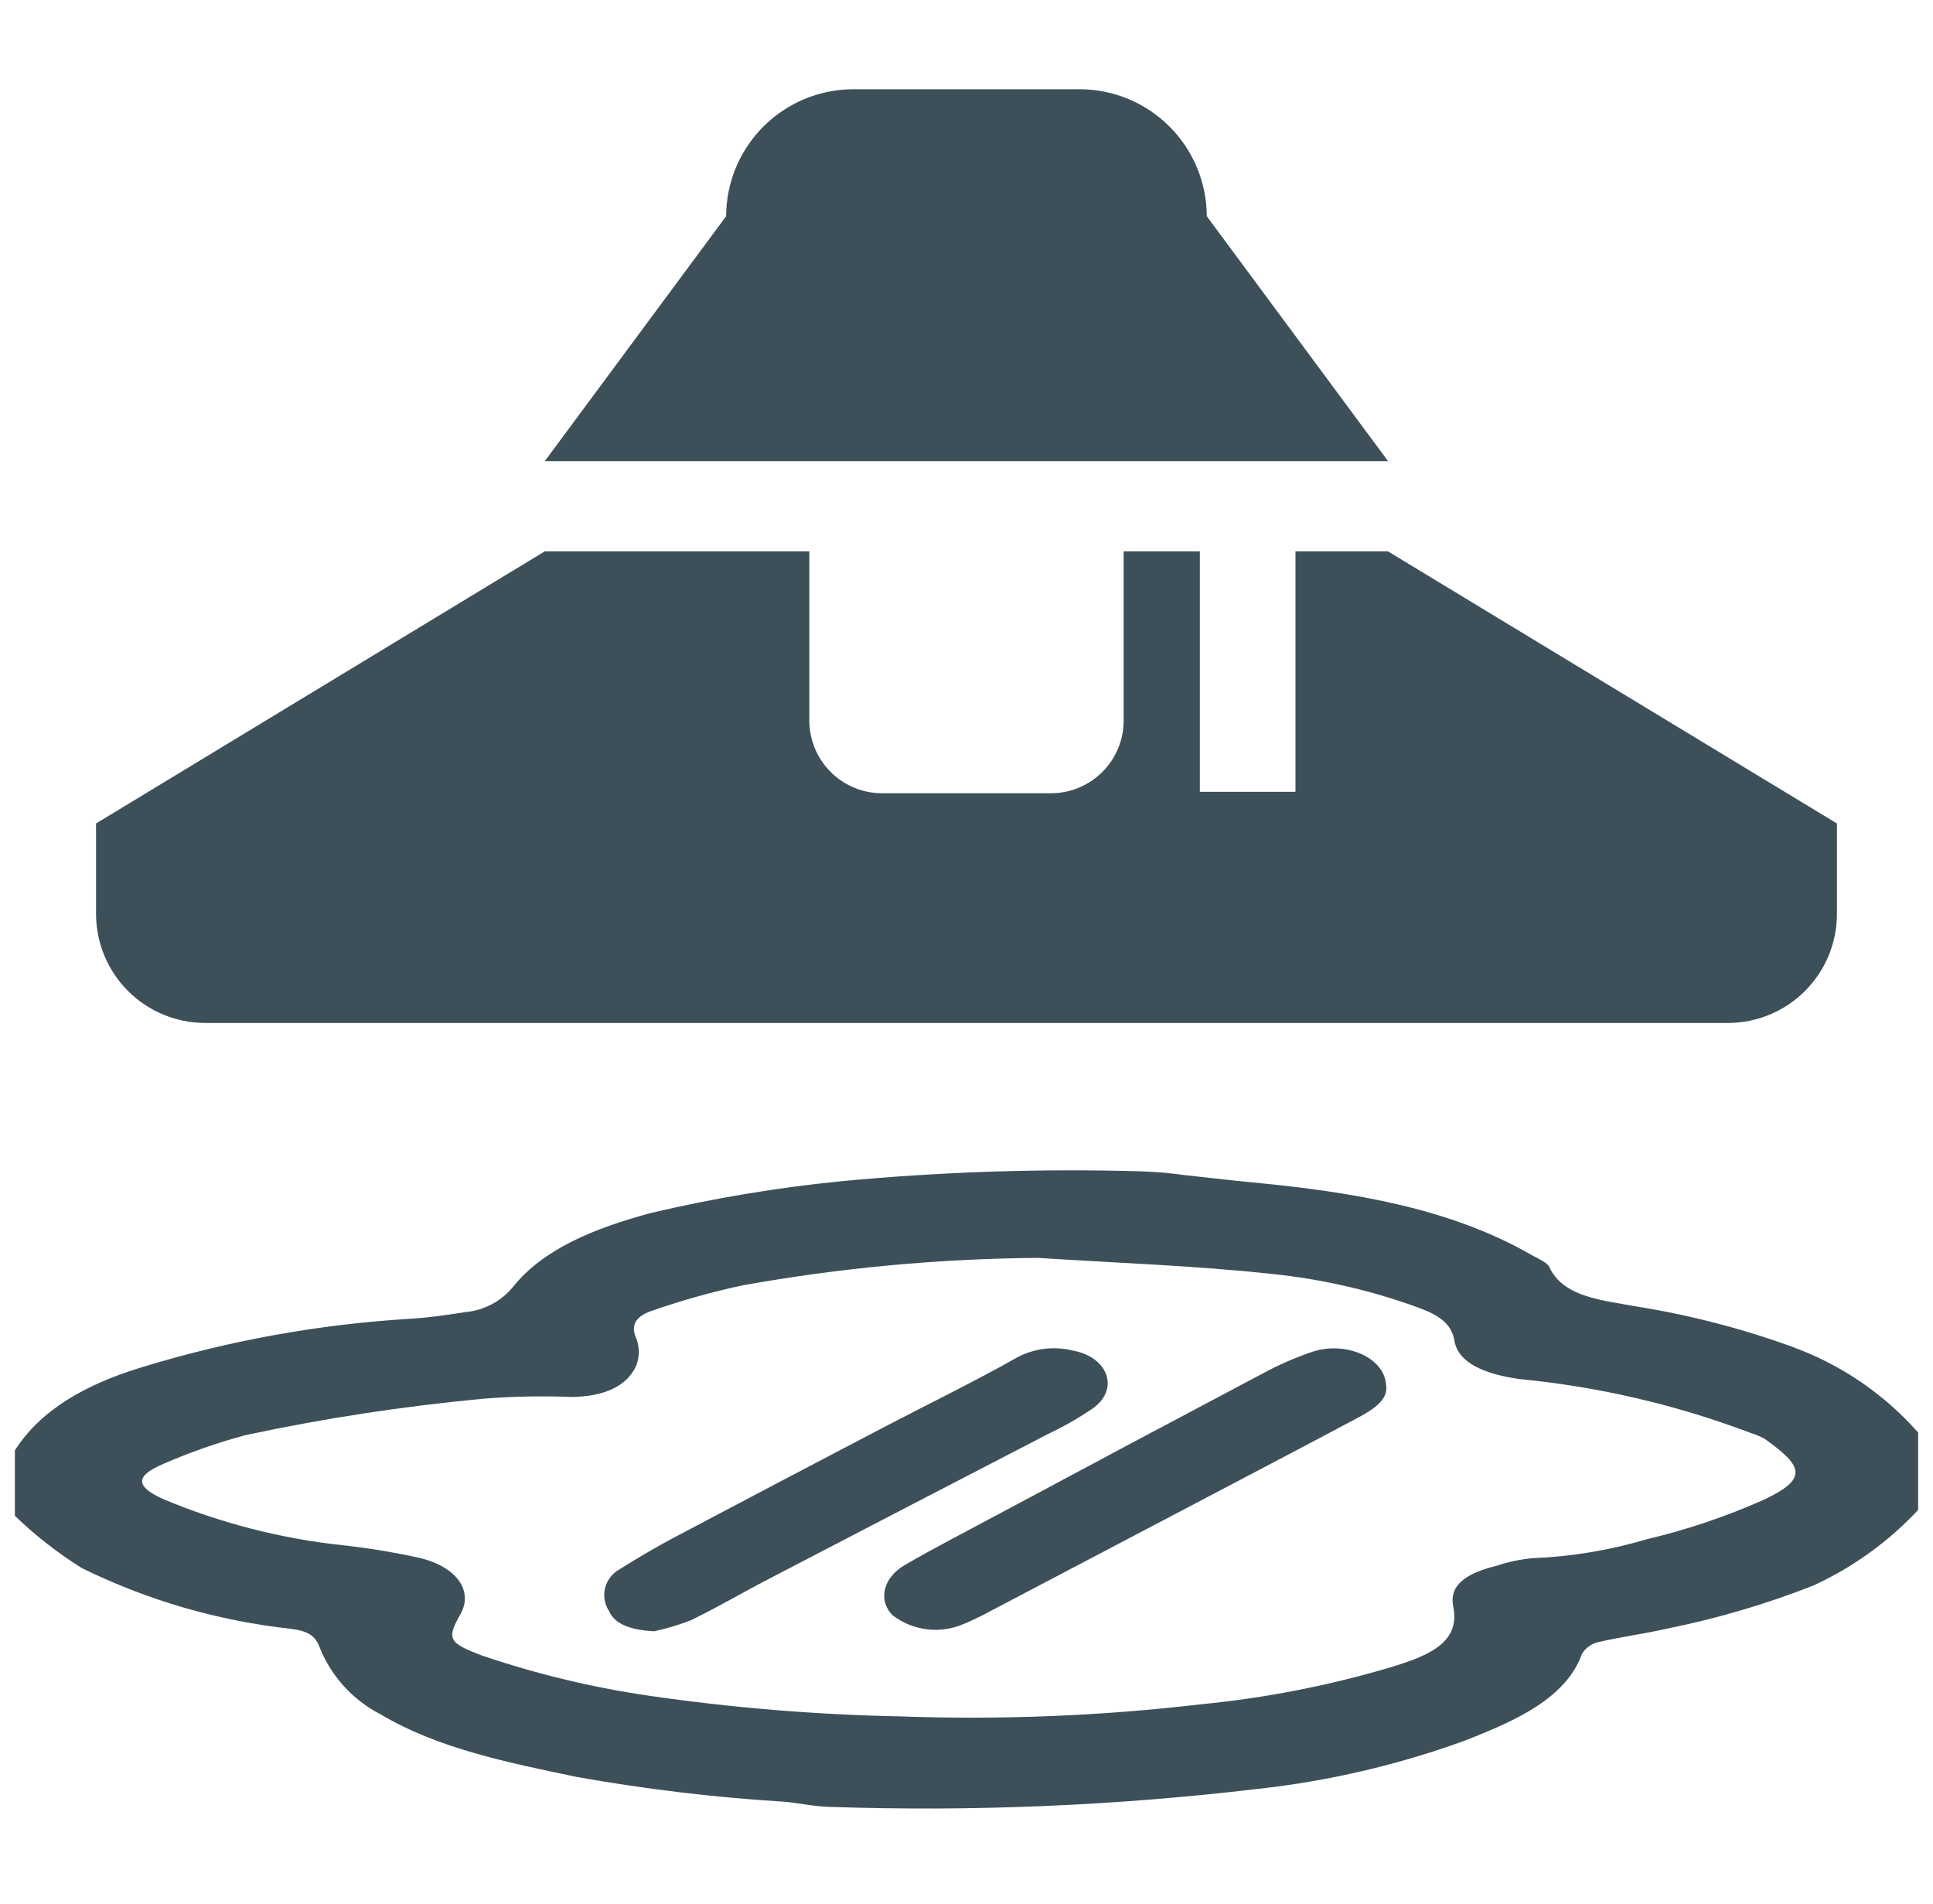 <svg fill="none" height="64" viewBox="0 0 65 64" width="65" xmlns="http://www.w3.org/2000/svg" xmlns:xlink="http://www.w3.org/1999/xlink"><clipPath id="a"><path d="m.5 0h64v64h-64z"/></clipPath><g clip-path="url(#a)" fill="#3d505a"><path d="m40.58 7.269c-.003-1.131-.454-2.215-1.254-3.015-.8-.8-1.884-1.251-3.015-1.254h-7.625c-1.131.003-2.215.454-3.015 1.254-.8.8-1.251 1.884-1.254 3.015l-6.098 8.234h28.356z"/><path d="m6.889 34.392h51.222c.97-.003 1.899-.389 2.584-1.075.686-.685 1.072-1.614 1.075-2.584v-3.048l-15.096-9.147h-3.112v8.083h-3.215v-8.083h-2.562v5.691c-.001.646-.259 1.266-.716 1.723-.457.457-1.076.715-1.723.717h-5.692c-.646-.002-1.266-.26-1.723-.717s-.714-1.077-.716-1.723v-5.691h-8.898l-15.087 9.147v3.049c.003.969.389 1.898 1.075 2.583.685.685 1.614 1.071 2.584 1.074z"/><path d="m60.303 45.292c-1.715-.625-3.486-1.084-5.288-1.371-1.133-.208-2.45-.311-2.914-1.318-.075-.166-.383-.287-.604-.412-2.724-1.571-5.987-2.115-9.372-2.438-.745-.07-1.485-.162-2.228-.239-.509-.073-1.022-.118-1.536-.135-3.35-.095-6.702.015-10.038.33-2.169.214-4.321.572-6.442 1.073-1.889.509-3.618 1.209-4.634 2.488-.2.241-.445.441-.723.586s-.581.233-.894.259c-.598.094-1.203.184-1.813.22-3.086.184-6.138.736-9.093 1.645-1.882.577-3.371 1.44-4.224 2.783v2.197c.687.664 1.442 1.253 2.252 1.759 2.202 1.082 4.575 1.772 7.013 2.04.616.075.852.243 1.002.671.392.952 1.111 1.733 2.027 2.203 1.933 1.153 4.278 1.622 6.608 2.109 2.301.41 4.624.688 6.957.831.513.046 1.02.162 1.534.174 4.807.164 9.62-.038 14.396-.604 2.369-.259 4.699-.801 6.939-1.613 1.744-.68 3.432-1.43 3.974-2.938.061-.098.142-.182.237-.249.095-.066.202-.113.315-.137.748-.175 1.53-.275 2.28-.447 1.686-.338 3.339-.824 4.94-1.452 1.329-.61 2.527-1.474 3.526-2.542v-2.603c-1.138-1.291-2.581-2.276-4.197-2.868zm-1.012 5.137c-1.259.56-2.567 1.001-3.908 1.318-1.249.372-2.539.586-3.841.638-.415.038-.824.124-1.218.256-1.036.256-1.602.654-1.456 1.375.249 1.229-.87 1.662-2.115 2.04-2.075.615-4.203 1.031-6.357 1.24-3.373.396-6.772.532-10.166.407-2.813-.056-5.621-.288-8.405-.693-1.9-.277-3.771-.726-5.59-1.342-1.157-.431-1.222-.572-.755-1.393.435-.761-.081-1.572-1.327-1.889-.862-.192-1.734-.337-2.612-.434-2.09-.221-4.136-.747-6.073-1.561-.92-.427-.928-.764.026-1.176.898-.391 1.824-.715 2.77-.968 2.635-.563 5.302-.971 7.985-1.222.991-.08 1.986-.099 2.979-.059 1.054-.015 1.849-.341 2.168-1.058.12-.31.113-.655-.02-.96-.188-.453.079-.732.585-.894.984-.341 1.988-.622 3.006-.84 3.281-.589 6.605-.898 9.938-.924 2.621.17 5.262.258 7.861.539 1.684.172 3.34.553 4.931 1.133.631.236 1.111.505 1.209 1.108.123.755 1.028 1.133 2.209 1.296 2.647.256 5.249.862 7.736 1.803.169.052.332.12.488.203 1.327.947 1.453 1.346-.044 2.058z"/><path d="m36.794 47.315c.848-.647.453-1.696-.724-1.911-.626-.154-1.287-.073-1.858.227-1.467.831-3.022 1.582-4.532 2.373-2.344 1.225-4.682 2.454-7.016 3.689-.639.339-1.253.703-1.849 1.078-.117.066-.218.156-.299.263-.081.107-.139.23-.17.36-.032.13-.036.266-.013.398s.072.258.146.371c.199.463.778.641 1.515.68.428-.091.848-.218 1.255-.378.925-.453 1.796-.965 2.704-1.435 3.103-1.614 6.209-3.226 9.319-4.835.531-.251 1.041-.545 1.524-.879z"/><path d="m44.145 45.442c-.58.196-1.142.441-1.681.732-3.012 1.593-6.015 3.192-9.011 4.798-1.014.542-2.04 1.071-3.022 1.64-.755.437-.906 1.209-.413 1.696.34.259.743.421 1.167.471.424.049.854-.017 1.244-.191.318-.135.629-.286.932-.453 2.568-1.347 5.134-2.695 7.698-4.044 1.543-.811 3.087-1.619 4.621-2.438.538-.287 1.015-.613.928-1.091-.046-.91-1.342-1.485-2.462-1.12z"/></g></svg>